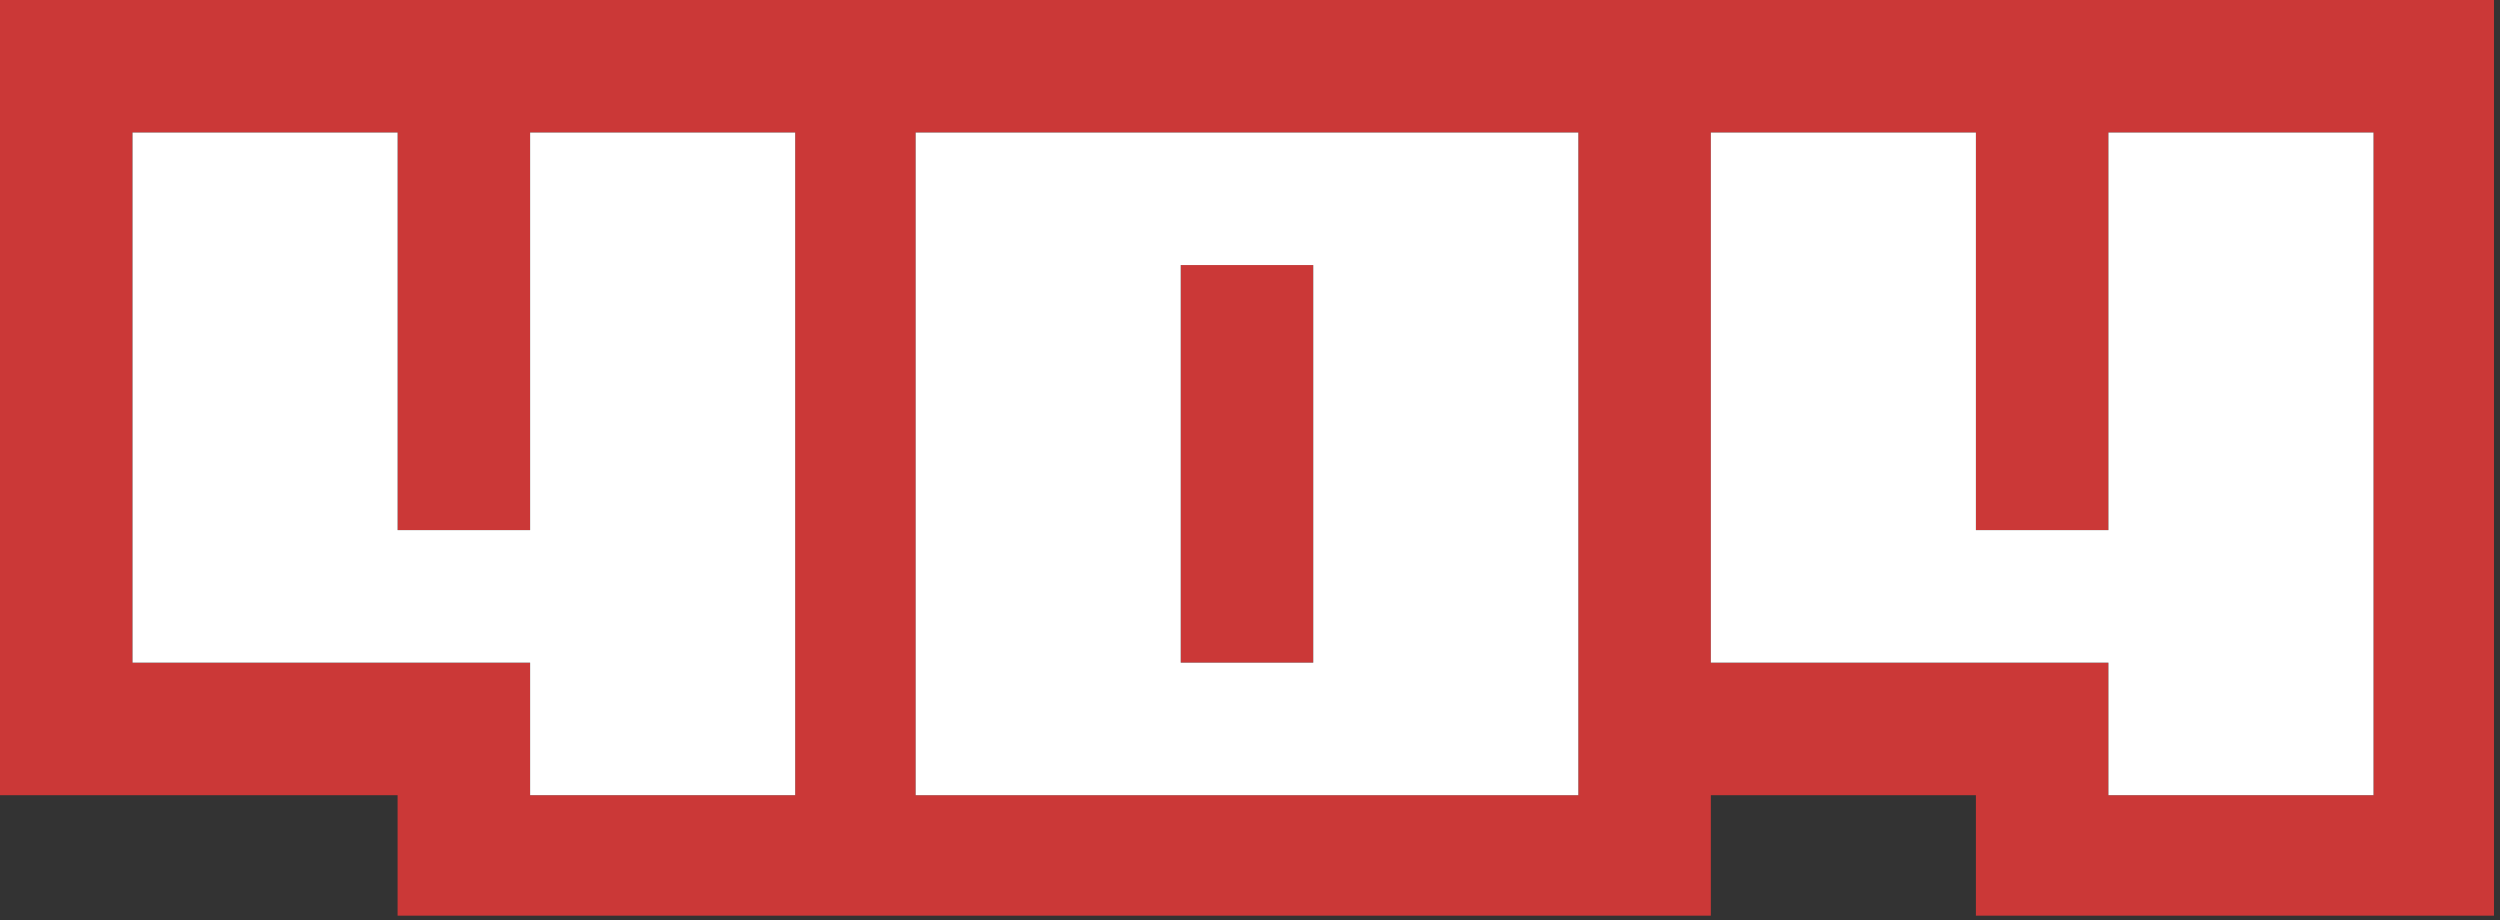 <?xml version="1.0" encoding="utf-8"?>
<!-- Generator: Adobe Illustrator 18.1.0, SVG Export Plug-In . SVG Version: 6.00 Build 0)  -->
<!DOCTYPE svg PUBLIC "-//W3C//DTD SVG 1.1//EN" "http://www.w3.org/Graphics/SVG/1.1/DTD/svg11.dtd">
<svg version="1.1" id="Layer_1" xmlns="http://www.w3.org/2000/svg" xmlns:xlink="http://www.w3.org/1999/xlink" x="0px" y="0px"
	 viewBox="0 0 207.5 76.4" enable-background="new 0 0 207.5 76.4" xml:space="preserve">
<rect x="0" y="0" width="207.5" height="76.4" fill="#333333" stroke="none"/>
<g>
	<rect x="98" y="22" fill="#CB3837" width="11" height="33"/>
	<path fill="#CB3837" d="M142,0H131H76.4H65.5H0v66h33v10h32.5h10.9H142V66h22v10h43V0H142z M44,66V55H11V11h22v33h11V11h22v55H44z
		 M76,66V11h55v55H76z M197,66h-22V55h-33V11h22v33h11V11h22V66z"/>
</g>
<g>
	<polygon fill="#FFFFFF" points="142,11 142,55 175,55 175,66 197,66 197,11 175,11 175,44 164,44 164,11 	"/>
	<polygon fill="#FFFFFF" points="66,66 66,11 44,11 44,44 33,44 33,11 11,11 11,55 44,55 44,66 	"/>
	<path fill="#FFFFFF" d="M131,11H76v55h55V11z M109,55H98V22h11V55z"/>
</g>
</svg>
